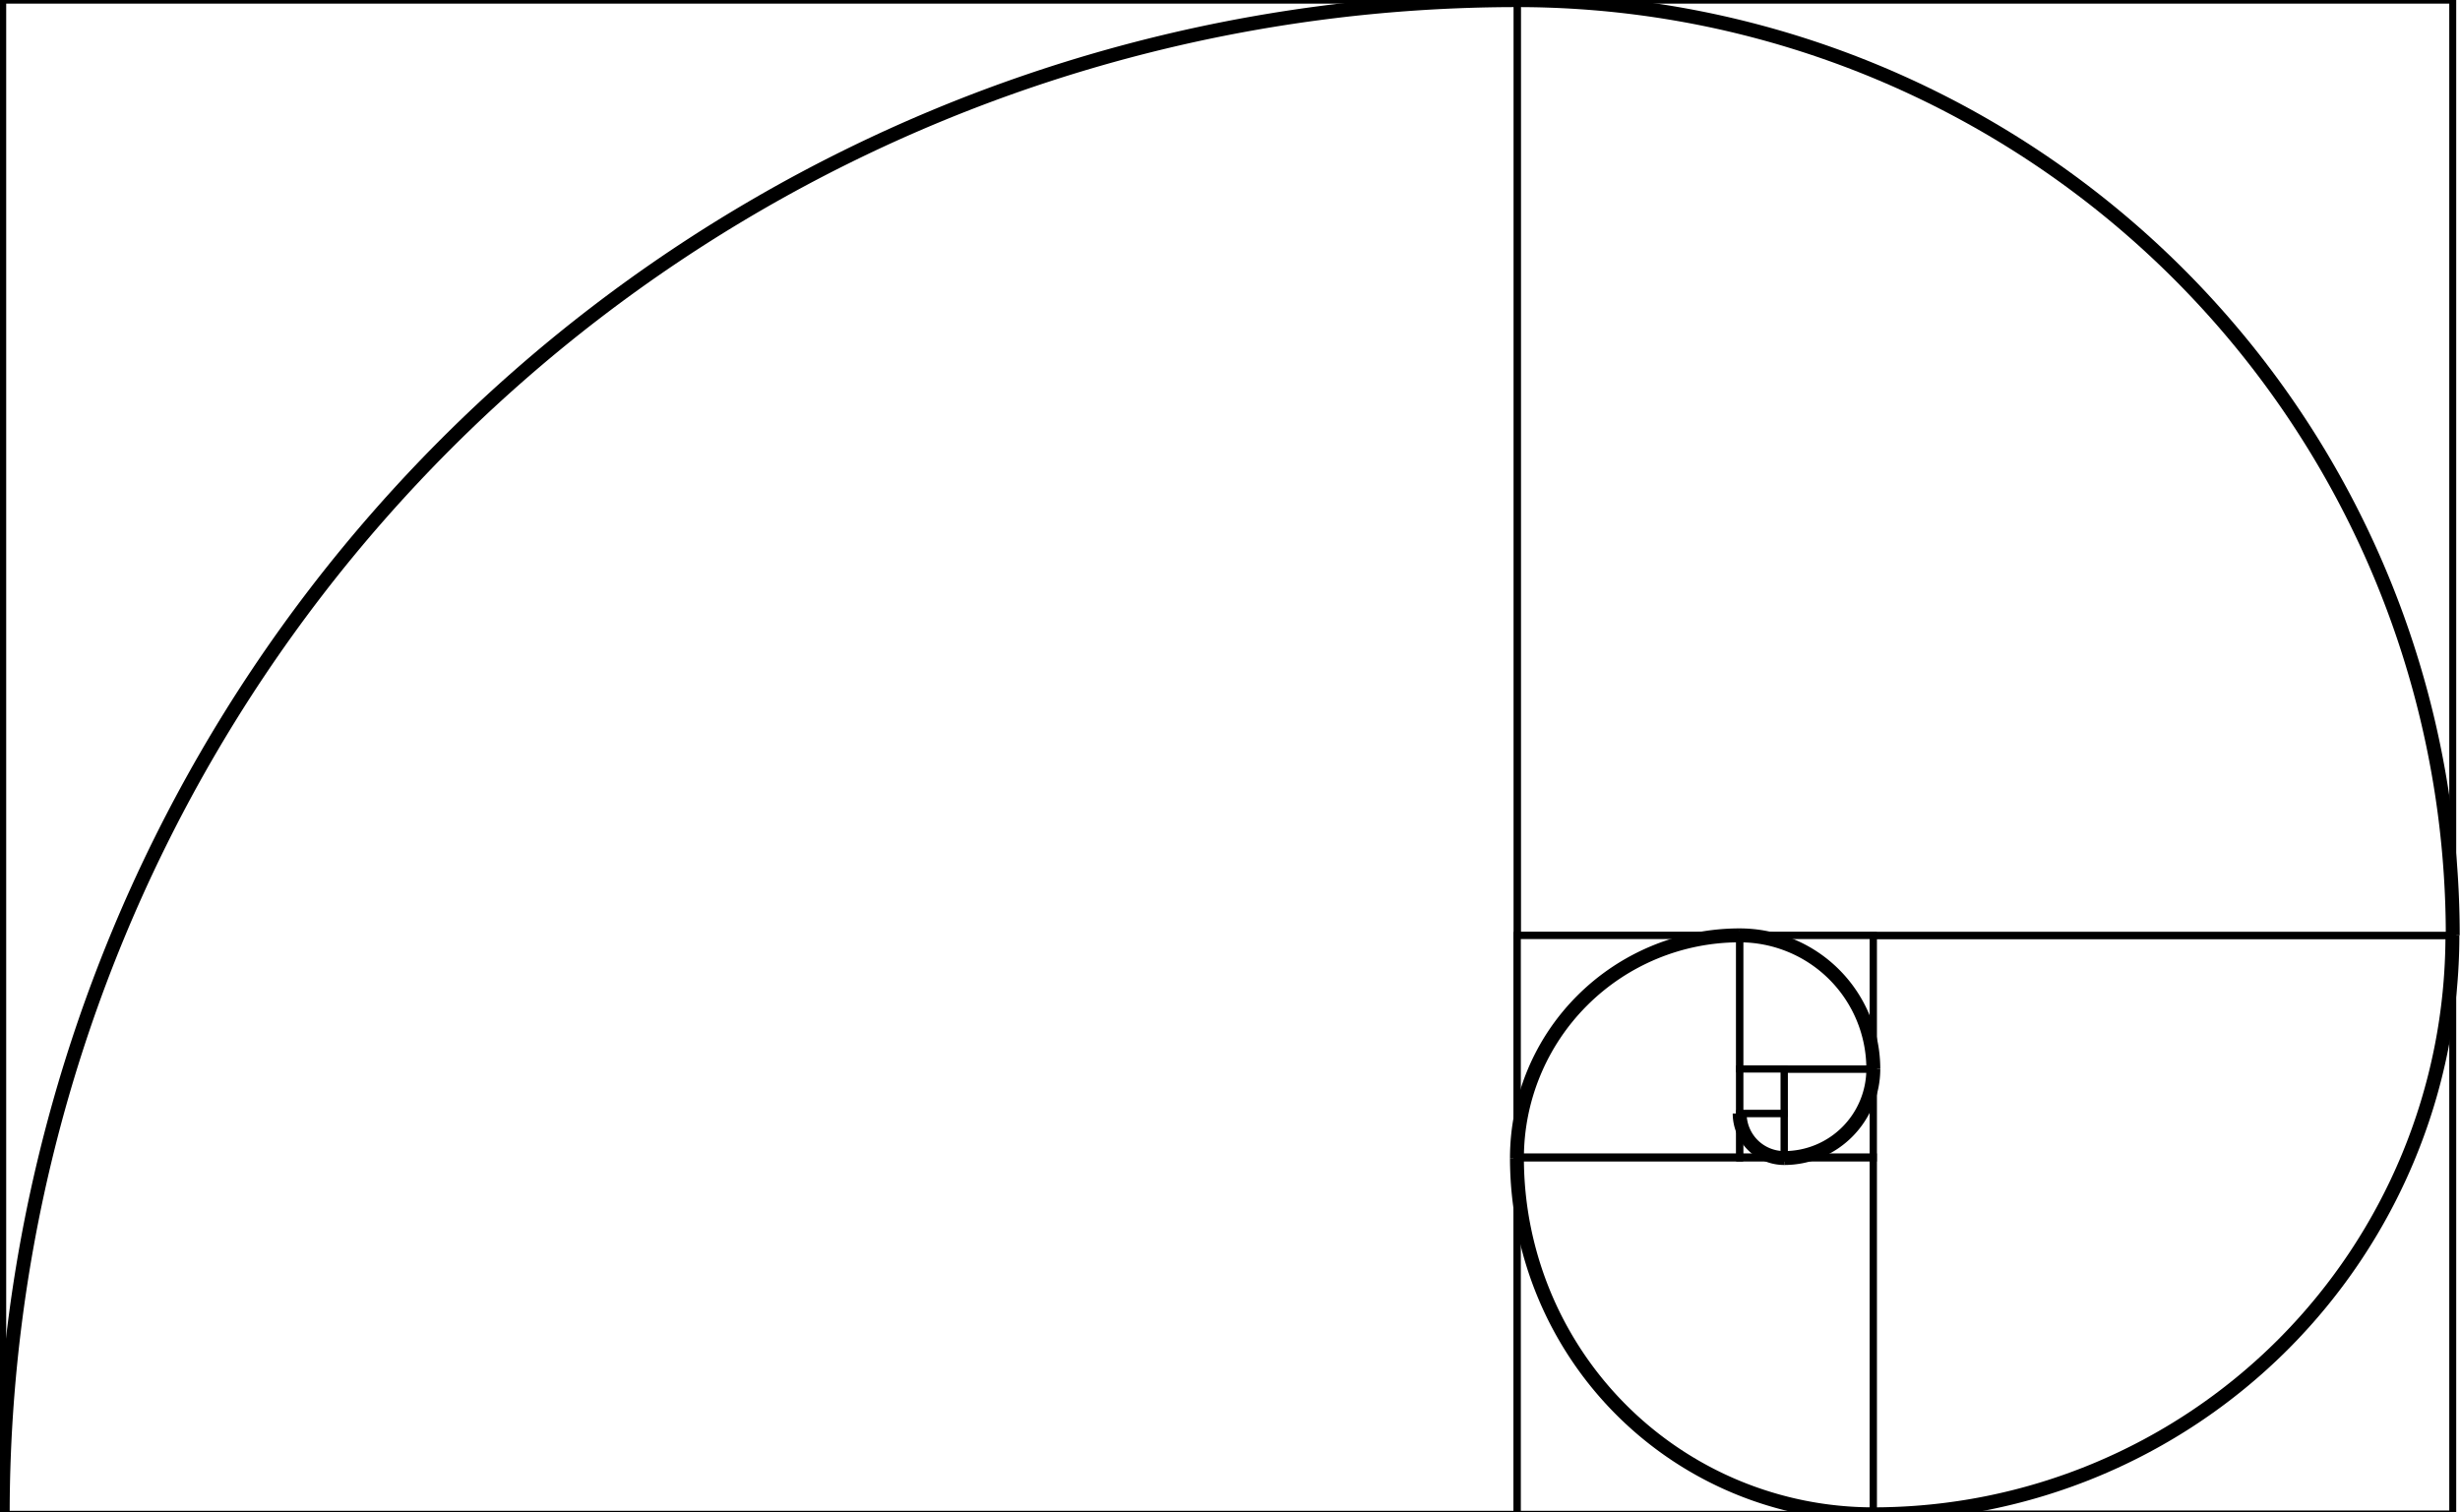 <?xml version="1.0" encoding="UTF-8" standalone="no"?>
<svg
   xmlns:dc="http://purl.org/dc/elements/1.1/"
   xmlns:cc="http://creativecommons.org/ns#"
   xmlns:rdf="http://www.w3.org/1999/02/22-rdf-syntax-ns#"
   xmlns:svg="http://www.w3.org/2000/svg"
   xmlns="http://www.w3.org/2000/svg"
   xmlns:sodipodi="http://sodipodi.sourceforge.net/DTD/sodipodi-0.dtd"
   xmlns:inkscape="http://www.inkscape.org/namespaces/inkscape"
   width="296mm"
   height="182mm"
   viewBox="0 0 296 182"
   version="1.1"
   id="svg183"
   inkscape:version="1.0.1 (c497b03c, 2020-09-10)"
   sodipodi:docname="fibonacci_spiral_1.svg">
  <defs
     id="defs177" />
  <sodipodi:namedview
     id="base"
     pagecolor="#ffffff"
     bordercolor="#666666"
     borderopacity="1.0"
     inkscape:pageopacity="0.0"
     inkscape:pageshadow="2"
     inkscape:zoom="1.1864801"
     inkscape:cx="986.47211"
     inkscape:cy="380.48899"
     inkscape:document-units="mm"
     inkscape:current-layer="layer1"
     inkscape:document-rotation="0"
     showgrid="false"
     inkscape:window-width="1680"
     inkscape:window-height="948"
     inkscape:window-x="0"
     inkscape:window-y="23"
     inkscape:window-maximized="1"
     height="209mm" />
  <g
     inkscape:label="Layer 1"
     inkscape:groupmode="layer"
     id="layer1">
    <g
       style="fill:none;stroke:#000000"
       id="g250"
       transform="matrix(0.335,0,0,0.335,-5.033,-6.18)">
      <g
         stroke-width="2.5"
         id="g203">
        <rect
           height="16"
           width="16"
           y="402.5"
           x="639.88"
           id="rect185" />
        <rect
           height="16"
           width="16"
           y="418.5"
           x="639.88"
           id="rect187" />
        <rect
           ry="0"
           height="31.876"
           width="32"
           y="402.62"
           x="655.88"
           id="rect189" />
        <rect
           height="48"
           width="48"
           y="354.5"
           x="639.88"
           id="rect191" />
        <rect
           height="80"
           width="80"
           y="354.5"
           x="559.88"
           id="rect193" />
        <rect
           height="128.41"
           width="128"
           y="434.09"
           x="559.88"
           id="rect195" />
        <rect
           height="207.78"
           width="208.15"
           y="354.61"
           x="687.85"
           id="rect197" />
        <rect
           height="336"
           width="336"
           y="18.5"
           x="560"
           id="rect199" />
        <rect
           height="544"
           width="544"
           y="18.5"
           x="16"
           id="rect201" />
      </g>
      <g
         stroke-width="5"
         id="g221">
        <path
           d="m 400,-213.81 a 16,16 0 0 1 -16,-16"
           transform="translate(255.88,648.31)"
           id="path205" />
        <path
           d="m 432,-245.81 a 32,32 0 0 1 -32,32"
           transform="translate(255.88,648.31)"
           id="path207" />
        <path
           d="m 384,-293.81 a 48,48 0 0 1 48,48"
           transform="translate(255.88,648.31)"
           id="path209" />
        <path
           d="m 304,-213.81 a 80,80 0 0 1 80,-80"
           transform="translate(255.88,648.31)"
           id="path211" />
        <path
           d="m 432,-85.812 a 128,128 0 0 1 -128,-128"
           transform="translate(255.88,648.31)"
           id="path213" />
        <path
           d="m 640,-293.81 a 208,208 0 0 1 -208,208"
           transform="translate(255.88,648.31)"
           id="path215" />
        <path
           d="M 16,562.5 A 544,544 0 0 1 560,18.5"
           id="path217" />
        <path
           d="m 560,18.5 a 336,336 0 0 1 336,336"
           id="path219" />
      </g>
    </g>
  </g>
</svg>
